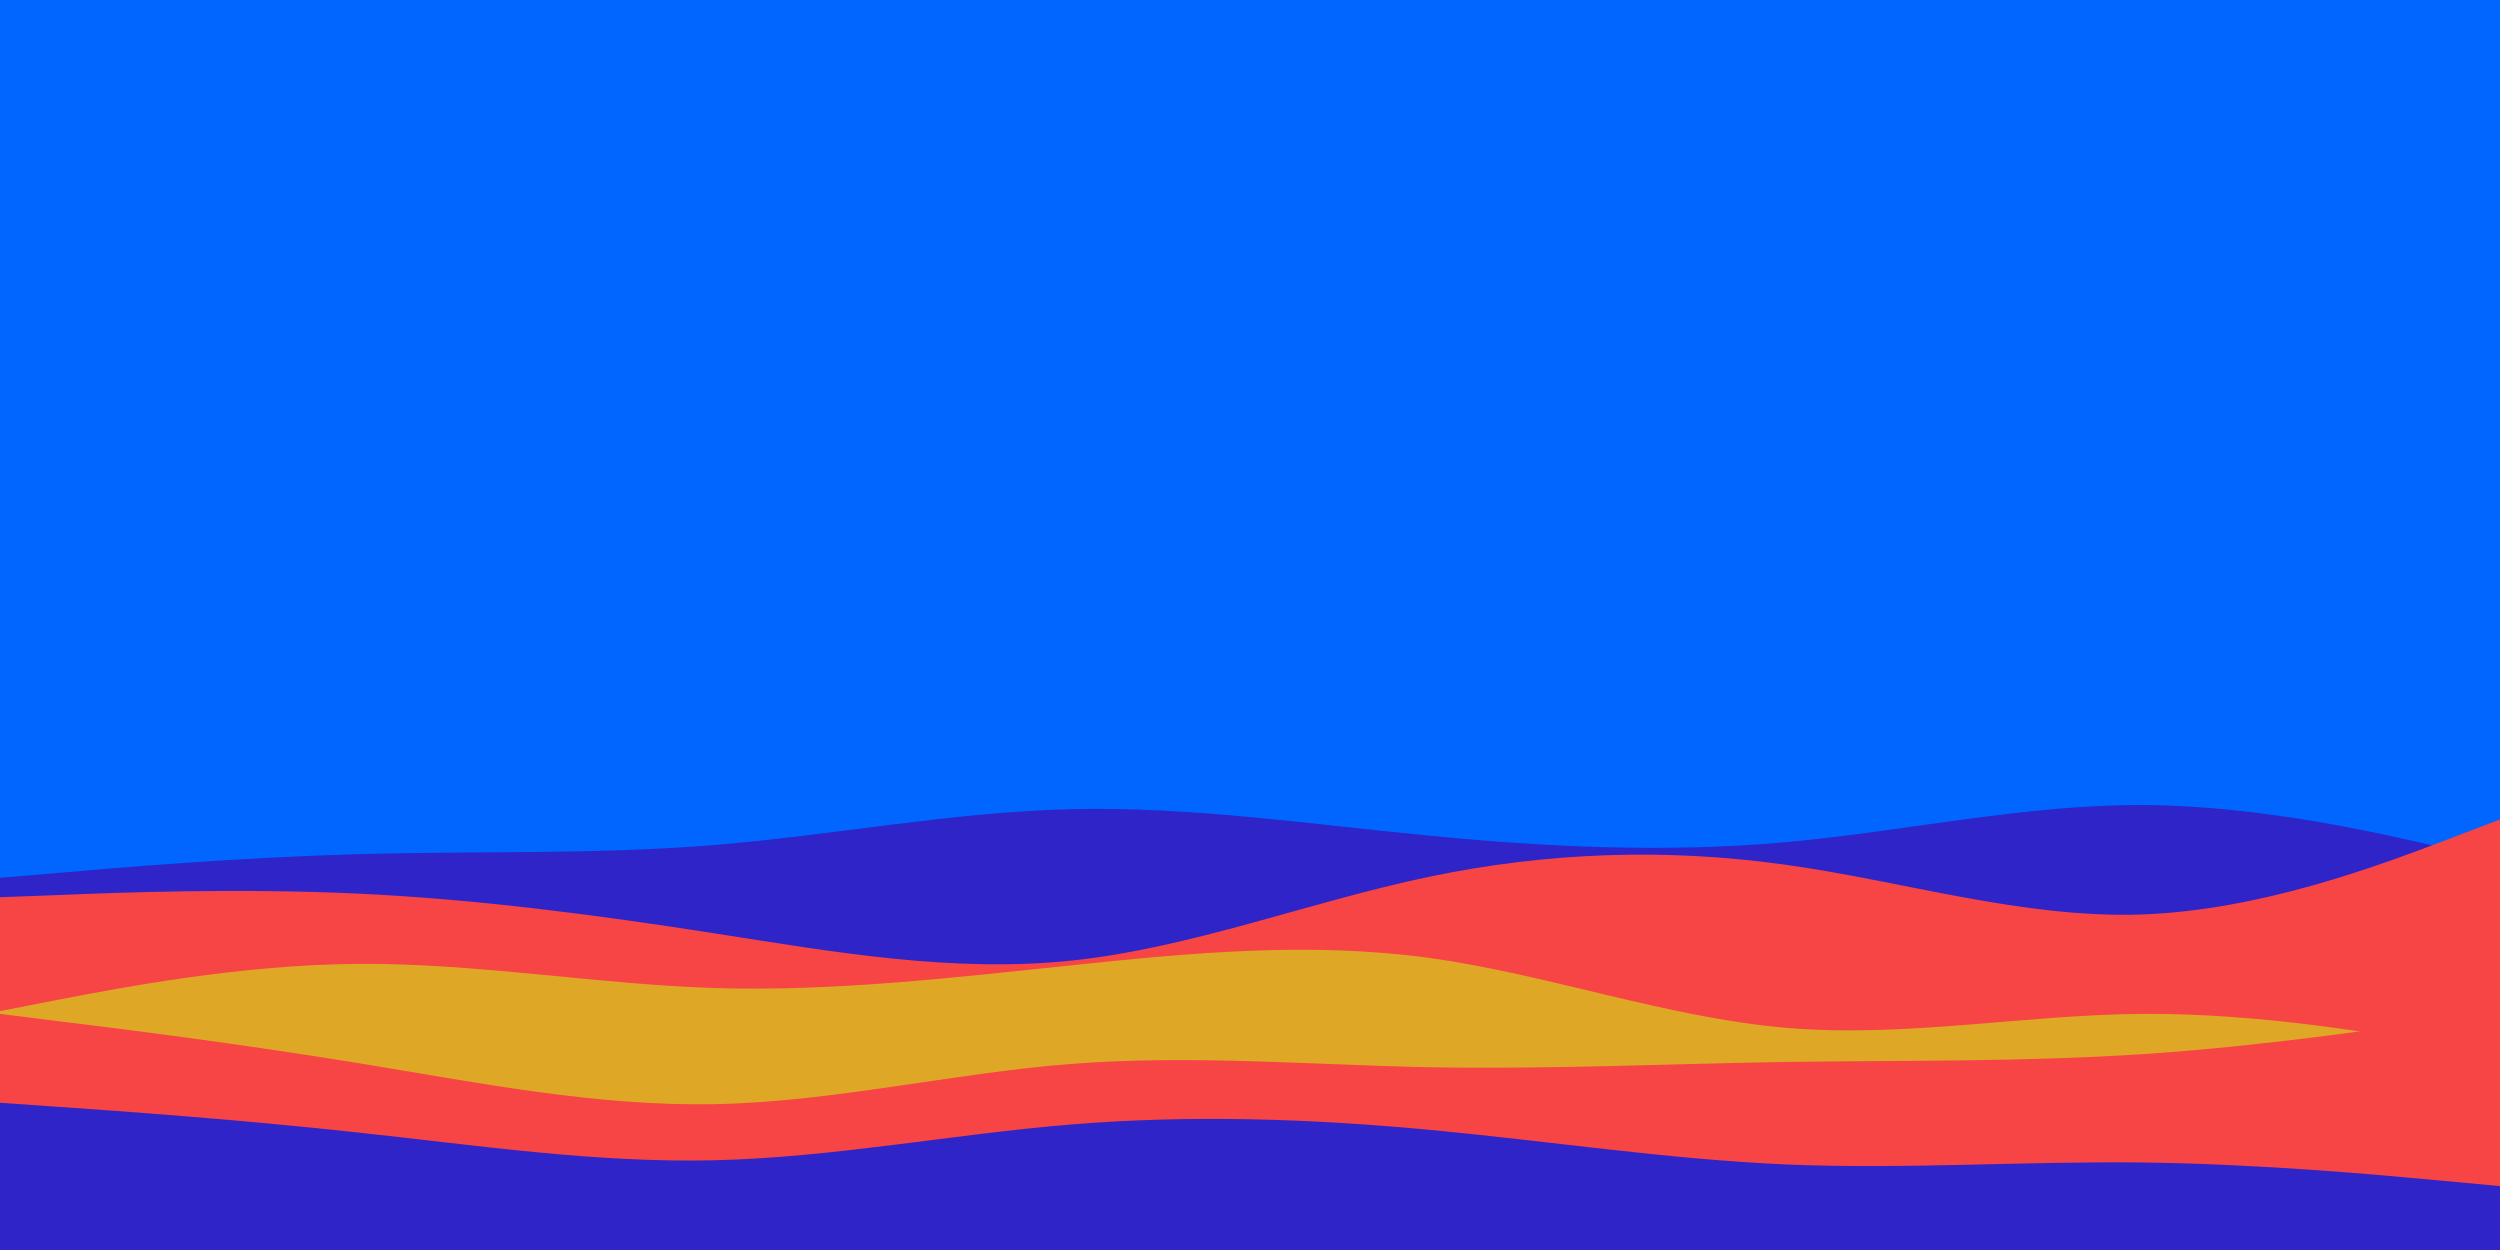 <svg id="visual" viewBox="0 0 900 450" width="900" height="450" xmlns="http://www.w3.org/2000/svg" xmlns:xlink="http://www.w3.org/1999/xlink" version="1.1"><rect x="0" y="0" width="900" height="450" fill="#0066FF"></rect><path d="M0 316L21.5 314.2C43 312.3 86 308.7 128.8 307.5C171.7 306.3 214.3 307.7 257.2 304.2C300 300.7 343 292.3 385.8 291.3C428.7 290.3 471.3 296.7 514.2 300.8C557 305 600 307 642.8 303.2C685.7 299.3 728.3 289.7 771.2 289.8C814 290 857 300 878.5 305L900 310L900 451L878.5 451C857 451 814 451 771.2 451C728.3 451 685.7 451 642.8 451C600 451 557 451 514.2 451C471.3 451 428.7 451 385.8 451C343 451 300 451 257.2 451C214.3 451 171.7 451 128.8 451C86 451 43 451 21.5 451L0 451Z" fill="#2e24c7"></path><path d="M0 323L21.5 322.2C43 321.3 86 319.7 128.8 321.7C171.7 323.7 214.3 329.3 257.2 336C300 342.7 343 350.3 385.8 345.8C428.7 341.3 471.3 324.7 514.2 315.7C557 306.7 600 305.3 642.8 311.3C685.7 317.3 728.3 330.7 771.2 329.2C814 327.7 857 311.3 878.5 303.2L900 295L900 451L878.5 451C857 451 814 451 771.2 451C728.3 451 685.7 451 642.8 451C600 451 557 451 514.2 451C471.3 451 428.7 451 385.8 451C343 451 300 451 257.2 451C214.3 451 171.7 451 128.8 451C86 451 43 451 21.5 451L0 451Z" fill="#f74445"></path><path d="M0 364L21.5 359.8C43 355.7 86 347.3 128.8 347C171.7 346.7 214.3 354.3 257.2 355.7C300 357 343 352 385.8 347.5C428.7 343 471.3 339 514.2 344.8C557 350.7 600 366.3 642.8 370C685.7 373.7 728.3 365.3 771.2 365C814 364.7 857 372.3 878.5 376.2L900 380L900 451L878.5 451C857 451 814 451 771.2 451C728.3 451 685.7 451 642.8 451C600 451 557 451 514.2 451C471.3 451 428.7 451 385.8 451C343 451 300 451 257.2 451C214.3 451 171.7 451 128.8 451C86 451 43 451 21.5 451L0 451Z" fill="#dfa726"></path><path d="M0 365L21.5 367.7C43 370.3 86 375.7 128.8 382.7C171.7 389.7 214.3 398.3 257.2 397.5C300 396.7 343 386.3 385.8 383C428.7 379.7 471.3 383.3 514.2 384.2C557 385 600 383 642.8 382.3C685.7 381.7 728.3 382.3 771.2 379.5C814 376.7 857 370.3 878.5 367.2L900 364L900 451L878.5 451C857 451 814 451 771.2 451C728.3 451 685.7 451 642.8 451C600 451 557 451 514.2 451C471.3 451 428.7 451 385.8 451C343 451 300 451 257.2 451C214.3 451 171.7 451 128.8 451C86 451 43 451 21.5 451L0 451Z" fill="#f74445"></path><path d="M0 397L21.5 398.5C43 400 86 403 128.8 407.7C171.7 412.3 214.3 418.7 257.2 417.7C300 416.7 343 408.3 385.8 404.8C428.7 401.3 471.3 402.7 514.2 406.7C557 410.7 600 417.3 642.8 419.2C685.7 421 728.3 418 771.2 418.5C814 419 857 423 878.5 425L900 427L900 451L878.5 451C857 451 814 451 771.2 451C728.3 451 685.7 451 642.8 451C600 451 557 451 514.2 451C471.3 451 428.7 451 385.8 451C343 451 300 451 257.2 451C214.3 451 171.7 451 128.8 451C86 451 43 451 21.5 451L0 451Z" fill="#2e24c7"></path></svg>